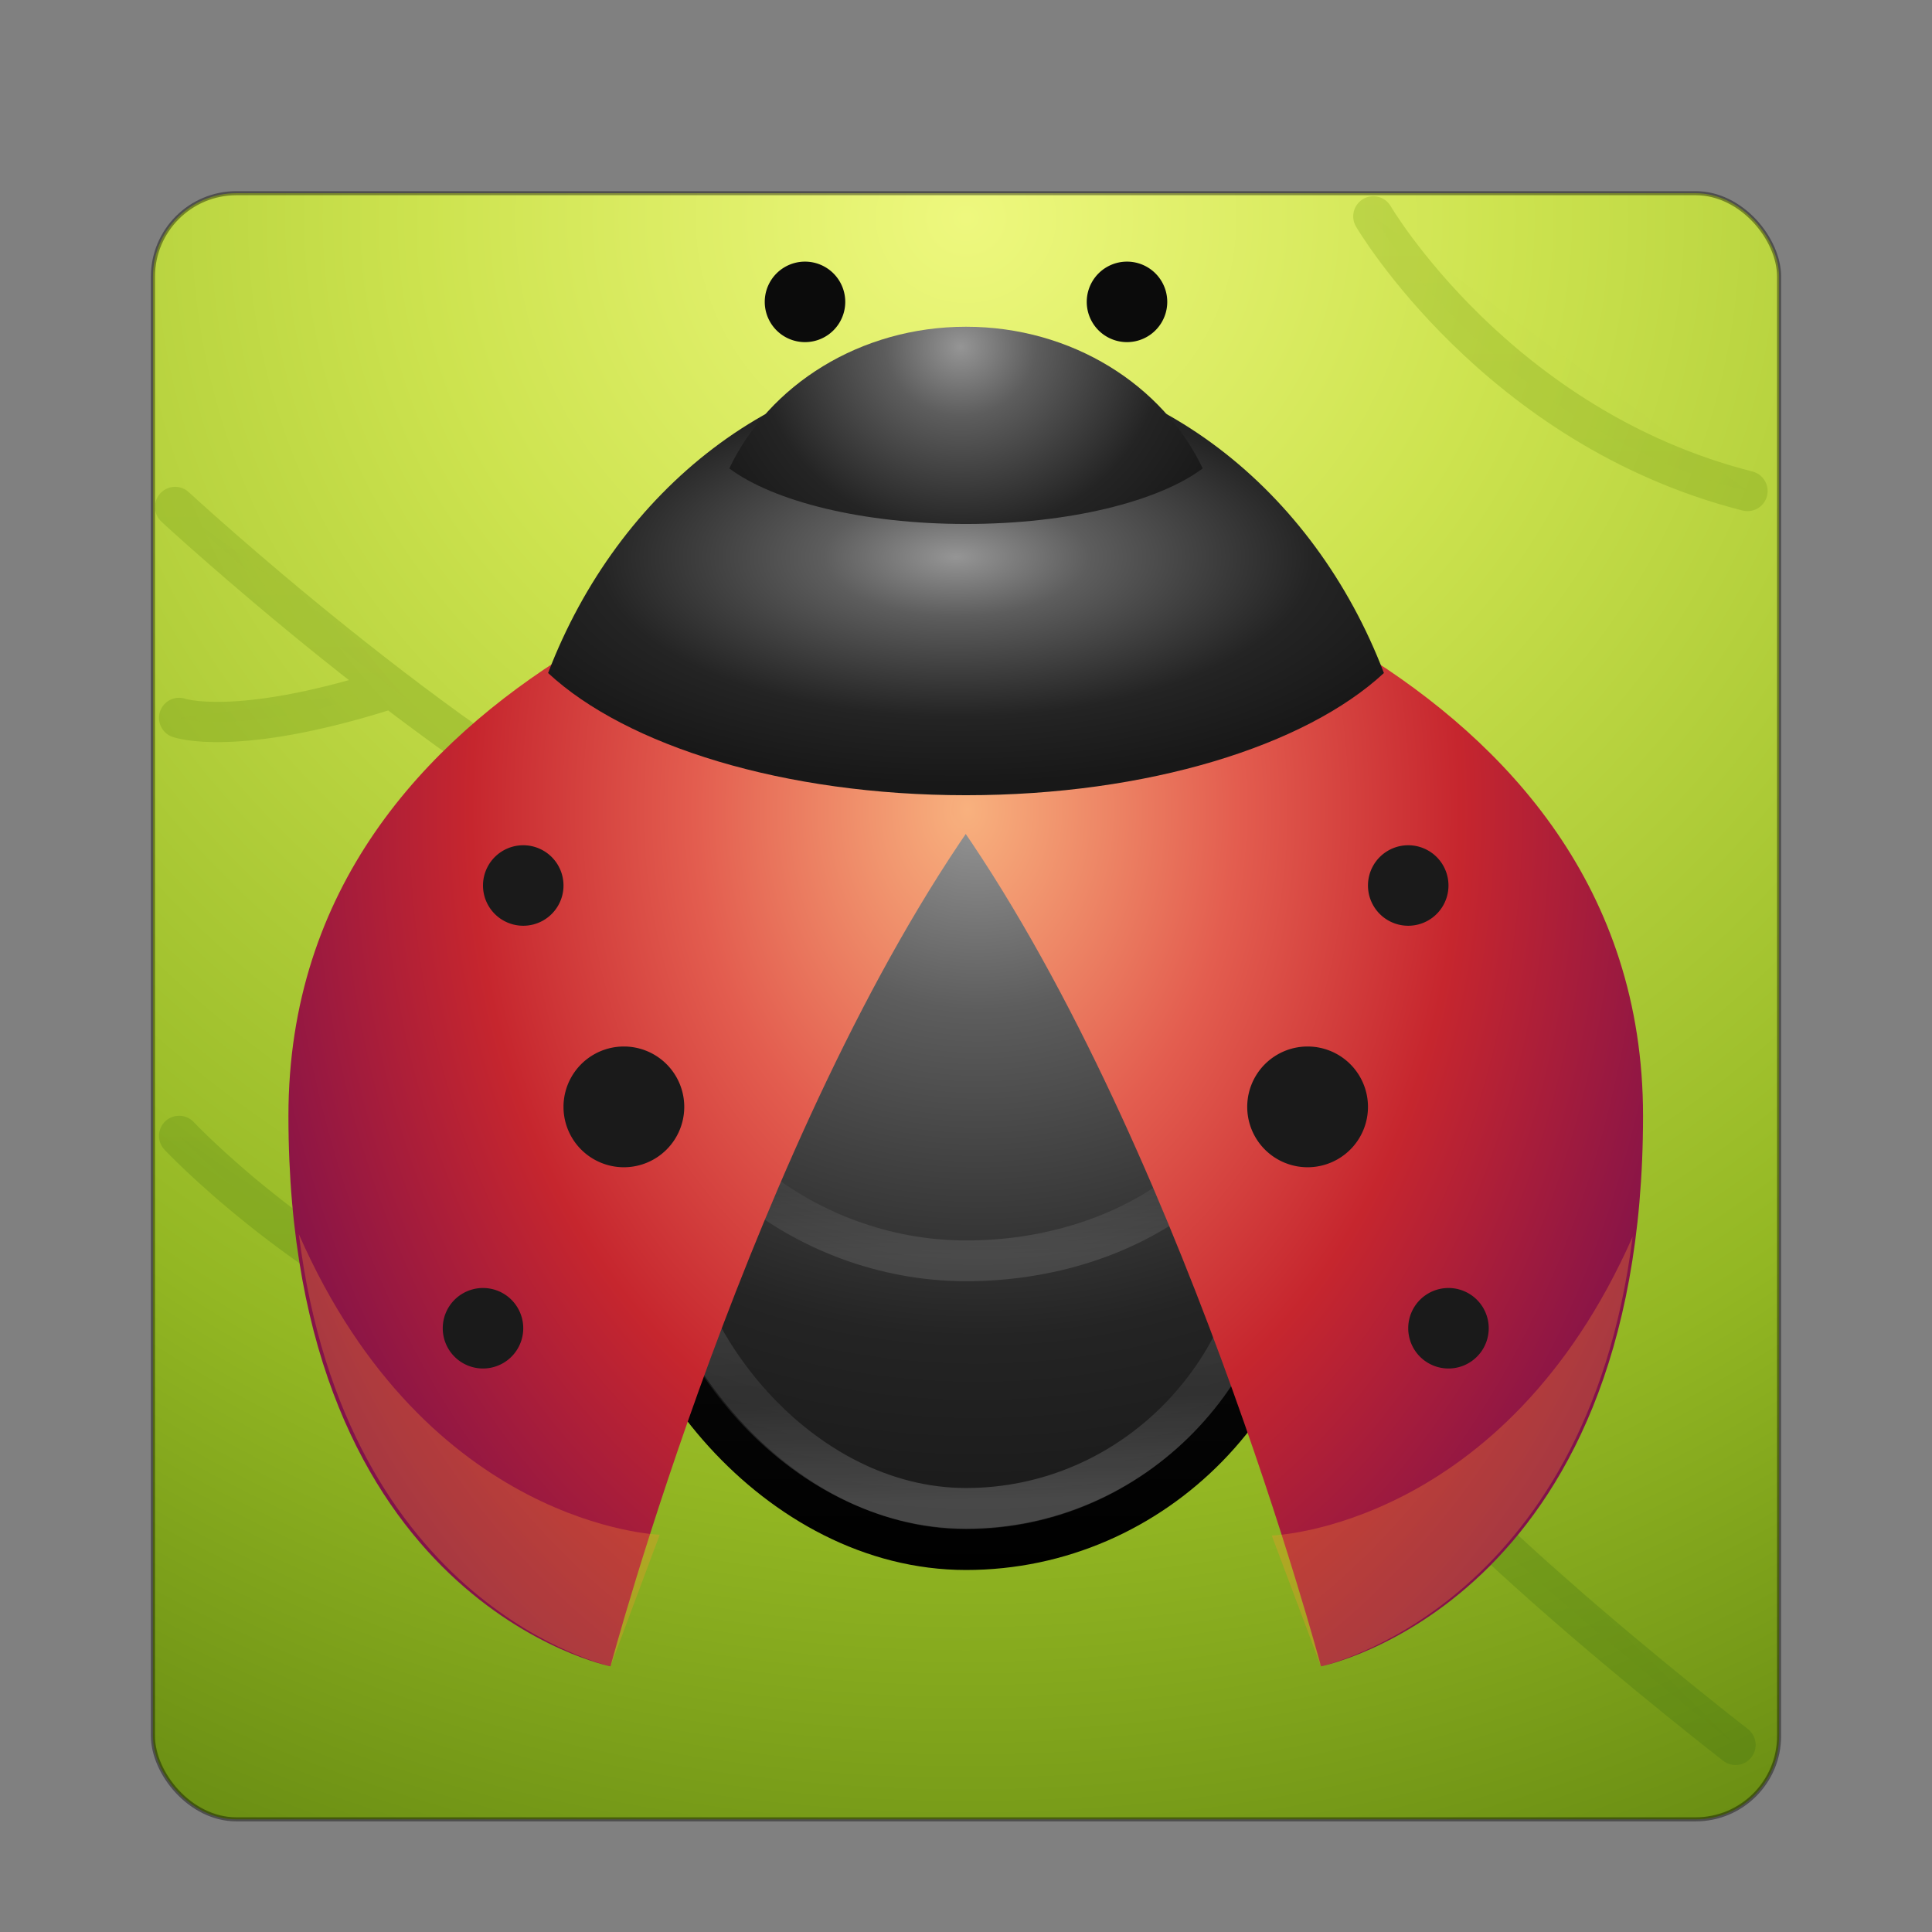 <?xml version="1.0" encoding="UTF-8" standalone="no"?>
<!-- Created with Inkscape (http://www.inkscape.org/) -->

<svg
   xmlns:dc="http://purl.org/dc/elements/1.1/"
   xmlns:cc="http://creativecommons.org/ns#"
   xmlns:rdf="http://www.w3.org/1999/02/22-rdf-syntax-ns#"
   xmlns:svg="http://www.w3.org/2000/svg"
   xmlns="http://www.w3.org/2000/svg"
   xmlns:xlink="http://www.w3.org/1999/xlink"
   xmlns:sodipodi="http://sodipodi.sourceforge.net/DTD/sodipodi-0.dtd"
   xmlns:inkscape="http://www.inkscape.org/namespaces/inkscape"
   version="1.1"
   width="48"
   height="48"
   id="svg4362"
   sodipodi:docname="apport.svg"
   inkscape:version="0.92.4 5da689c313, 2019-01-14">
  <rect width="100%" height="100%" fill="#808080" stroke="none"/>
  <sodipodi:namedview
     pagecolor="#ffffff"
     bordercolor="#666666"
     borderopacity="1"
     objecttolerance="10"
     gridtolerance="10"
     guidetolerance="10"
     inkscape:pageopacity="0"
     inkscape:pageshadow="2"
     inkscape:window-width="1680"
     inkscape:window-height="990"
     id="namedview6119"
     showgrid="false"
     inkscape:zoom="16.458333"
     inkscape:cx="22.389873"
     inkscape:cy="24"
     inkscape:window-x="0"
     inkscape:window-y="31"
     inkscape:window-maximized="1"
     inkscape:current-layer="svg4362" />
  <defs
     id="defs4364">
    <linearGradient
       x1="23.971"
       y1="9.245"
       x2="23.971"
       y2="17.595"
       id="linearGradient4166-6-7"
       xlink:href="#linearGradient4649-1"
       gradientUnits="userSpaceOnUse"
       gradientTransform="matrix(0.508,0,0,0.222,11.832,7.402)" />
    <linearGradient
       id="linearGradient4649-1">
      <stop
         id="stop4651-20"
         style="stop-color:#ffffff;stop-opacity:1"
         offset="0" />
      <stop
         id="stop4653-32"
         style="stop-color:#ffffff;stop-opacity:0.235"
         offset="0.43" />
      <stop
         id="stop4655-88"
         style="stop-color:#ffffff;stop-opacity:0.157"
         offset="0.816" />
      <stop
         id="stop4657-5"
         style="stop-color:#ffffff;stop-opacity:0.392"
         offset="1" />
    </linearGradient>
    <radialGradient
       cx="1.279"
       cy="24.345"
       r="20"
       fx="1.279"
       fy="24.345"
       id="radialGradient5106"
       xlink:href="#linearGradient2867-449-88-871-390-598-476-591-434-148-57-177-641-289-620-227-114-444-680-744-4-8-69-791-3-3-638-9-0"
       gradientUnits="userSpaceOnUse"
       gradientTransform="matrix(0,0.328,-0.357,0,32.56,8.201)" />
    <linearGradient
       id="linearGradient2867-449-88-871-390-598-476-591-434-148-57-177-641-289-620-227-114-444-680-744-4-8-69-791-3-3-638-9-0">
      <stop
         id="stop17829-4-4"
         style="stop-color:#959595;stop-opacity:1"
         offset="0" />
      <stop
         id="stop17831-1-9"
         style="stop-color:#5d5d5d;stop-opacity:1"
         offset="0.262" />
      <stop
         id="stop17833-0-67"
         style="stop-color:#242424;stop-opacity:1"
         offset="0.705" />
      <stop
         id="stop17835-8-7"
         style="stop-color:#181818;stop-opacity:1"
         offset="1" />
    </linearGradient>
    <linearGradient
       x1="-3.812"
       y1="14.568"
       x2="-5.438"
       y2="8.804"
       id="linearGradient5108"
       xlink:href="#linearGradient3707-319-631-407-324-616-674-812-821-107-178-392-400-6-3-549-901-1-9-100-4-2"
       gradientUnits="userSpaceOnUse"
       gradientTransform="matrix(1.09,0,0,0.707,37.62,2.376)" />
    <linearGradient
       id="linearGradient3707-319-631-407-324-616-674-812-821-107-178-392-400-6-3-549-901-1-9-100-4-2">
      <stop
         id="stop17839-7-3"
         style="stop-color:#000000;stop-opacity:1"
         offset="0" />
      <stop
         id="stop17841-4-8"
         style="stop-color:#161616;stop-opacity:1"
         offset="1" />
    </linearGradient>
    <linearGradient
       x1="23.971"
       y1="9.245"
       x2="23.971"
       y2="17.595"
       id="linearGradient4166-6"
       xlink:href="#linearGradient4649"
       gradientUnits="userSpaceOnUse"
       gradientTransform="matrix(1,0,0,0.889,0,2.042)" />
    <linearGradient
       id="linearGradient4649">
      <stop
         id="stop4651"
         style="stop-color:#ffffff;stop-opacity:1"
         offset="0" />
      <stop
         id="stop4653"
         style="stop-color:#ffffff;stop-opacity:0.235"
         offset="0.43" />
      <stop
         id="stop4655"
         style="stop-color:#ffffff;stop-opacity:0.157"
         offset="0.816" />
      <stop
         id="stop4657"
         style="stop-color:#ffffff;stop-opacity:0.392"
         offset="1" />
    </linearGradient>
    <radialGradient
       cx="8.704"
       cy="24.345"
       r="20"
       fx="8.704"
       fy="24.345"
       id="radialGradient7373-6"
       xlink:href="#linearGradient2867-449-88-871-390-598-476-591-434-148-57-177-641-289-620-227-114-444-680-744-4-8-69-791-3-3-638-9"
       gradientUnits="userSpaceOnUse"
       gradientTransform="matrix(0,0.282,-0.631,0,39.115,11.382)" />
    <linearGradient
       id="linearGradient2867-449-88-871-390-598-476-591-434-148-57-177-641-289-620-227-114-444-680-744-4-8-69-791-3-3-638-9">
      <stop
         id="stop17829-4"
         style="stop-color:#959595;stop-opacity:1"
         offset="0" />
      <stop
         id="stop17831-1"
         style="stop-color:#5d5d5d;stop-opacity:1"
         offset="0.262" />
      <stop
         id="stop17833-0"
         style="stop-color:#242424;stop-opacity:1"
         offset="0.705" />
      <stop
         id="stop17835-8"
         style="stop-color:#181818;stop-opacity:1"
         offset="1" />
    </linearGradient>
    <linearGradient
       x1="-3.812"
       y1="14.568"
       x2="-5.438"
       y2="8.804"
       id="linearGradient7375-1"
       xlink:href="#linearGradient3707-319-631-407-324-616-674-812-821-107-178-392-400-6-3-549-901-1-9-100-4"
       gradientUnits="userSpaceOnUse"
       gradientTransform="matrix(2,0,0,1.768,48.996,-5.936)" />
    <linearGradient
       id="linearGradient3707-319-631-407-324-616-674-812-821-107-178-392-400-6-3-549-901-1-9-100-4">
      <stop
         id="stop17839-7"
         style="stop-color:#000000;stop-opacity:1"
         offset="0" />
      <stop
         id="stop17841-4"
         style="stop-color:#161616;stop-opacity:1"
         offset="1" />
    </linearGradient>
    <linearGradient
       x1="19.835"
       y1="18.121"
       x2="19.835"
       y2="40.325"
       id="linearGradient4166-1"
       xlink:href="#linearGradient4168-81"
       gradientUnits="userSpaceOnUse"
       gradientTransform="matrix(-1,0,0,1,47.987,0)" />
    <linearGradient
       id="linearGradient4168-81">
      <stop
         id="stop4170-6"
         style="stop-color:#ffffff;stop-opacity:1"
         offset="0" />
      <stop
         id="stop4172-0"
         style="stop-color:#ffffff;stop-opacity:0.235"
         offset="0.11" />
      <stop
         id="stop4174-5"
         style="stop-color:#ffffff;stop-opacity:0.157"
         offset="0.675" />
      <stop
         id="stop4176-5"
         style="stop-color:#ffffff;stop-opacity:0.392"
         offset="1" />
    </linearGradient>
    <radialGradient
       cx="23.438"
       cy="22.842"
       r="9.033"
       fx="23.438"
       fy="22.842"
       id="radialGradient4387"
       xlink:href="#linearGradient3242-2-5"
       gradientUnits="userSpaceOnUse"
       gradientTransform="matrix(2.372,-1.2462434e-7,-1.7313004e-7,-3.223,-31.548,93.745)" />
    <linearGradient
       id="linearGradient3242-2-5">
      <stop
         id="stop3244-46"
         style="stop-color:#f8b17e;stop-opacity:1"
         offset="0" />
      <stop
         id="stop3246-9-1"
         style="stop-color:#e35d4f;stop-opacity:1"
         offset="0.312" />
      <stop
         id="stop3248-3-5"
         style="stop-color:#c6262e;stop-opacity:1"
         offset="0.571" />
      <stop
         id="stop3250-9-5"
         style="stop-color:#690b54;stop-opacity:1"
         offset="1" />
    </linearGradient>
    <linearGradient
       x1="17.551"
       y1="41.766"
       x2="17.551"
       y2="8.964"
       id="linearGradient4389"
       xlink:href="#linearGradient2490-0-4"
       gradientUnits="userSpaceOnUse"
       gradientTransform="matrix(-1,0,0,1,47.987,0)" />
    <linearGradient
       id="linearGradient2490-0-4">
      <stop
         id="stop2492-8-6"
         style="stop-color:#791235;stop-opacity:1"
         offset="0" />
      <stop
         id="stop2494-8-15"
         style="stop-color:#dd3b27;stop-opacity:1"
         offset="1" />
    </linearGradient>
    <linearGradient
       x1="19.835"
       y1="18.121"
       x2="19.835"
       y2="40.325"
       id="linearGradient4166"
       xlink:href="#linearGradient4168"
       gradientUnits="userSpaceOnUse" />
    <linearGradient
       id="linearGradient4168">
      <stop
         id="stop4170"
         style="stop-color:#ffffff;stop-opacity:1"
         offset="0" />
      <stop
         id="stop4172"
         style="stop-color:#ffffff;stop-opacity:0.235"
         offset="0.11" />
      <stop
         id="stop4174"
         style="stop-color:#ffffff;stop-opacity:0.157"
         offset="0.675" />
      <stop
         id="stop4176"
         style="stop-color:#ffffff;stop-opacity:0.392"
         offset="1" />
    </linearGradient>
    <radialGradient
       cx="23.438"
       cy="22.842"
       r="9.033"
       fx="23.438"
       fy="22.842"
       id="radialGradient4053"
       xlink:href="#linearGradient3242-2"
       gradientUnits="userSpaceOnUse"
       gradientTransform="matrix(-2.372,-1.2462434e-7,1.7313004e-7,-3.223,79.535,93.745)" />
    <linearGradient
       id="linearGradient3242-2">
      <stop
         id="stop3244"
         style="stop-color:#f8b17e;stop-opacity:1"
         offset="0" />
      <stop
         id="stop3246-9"
         style="stop-color:#e35d4f;stop-opacity:1"
         offset="0.312" />
      <stop
         id="stop3248-3"
         style="stop-color:#c6262e;stop-opacity:1"
         offset="0.571" />
      <stop
         id="stop3250-9"
         style="stop-color:#690b54;stop-opacity:1"
         offset="1" />
    </linearGradient>
    <linearGradient
       x1="17.551"
       y1="41.766"
       x2="17.551"
       y2="8.964"
       id="linearGradient4045"
       xlink:href="#linearGradient2490-0"
       gradientUnits="userSpaceOnUse" />
    <linearGradient
       id="linearGradient2490-0">
      <stop
         id="stop2492-8"
         style="stop-color:#791235;stop-opacity:1"
         offset="0" />
      <stop
         id="stop2494-8"
         style="stop-color:#dd3b27;stop-opacity:1"
         offset="1" />
    </linearGradient>
    <linearGradient
       x1="23.713"
       y1="31.306"
       x2="23.971"
       y2="39.311"
       id="linearGradient4166-6-1-8"
       xlink:href="#linearGradient5068-5"
       gradientUnits="userSpaceOnUse"
       gradientTransform="matrix(1.364,0,0,1.025,-8.727,-3.01)" />
    <linearGradient
       id="linearGradient5068-5">
      <stop
         id="stop5070-0"
         style="stop-color:#ffffff;stop-opacity:1"
         offset="0" />
      <stop
         id="stop5072-6"
         style="stop-color:#ffffff;stop-opacity:0.235"
         offset="0.354" />
      <stop
         id="stop5074-3"
         style="stop-color:#ffffff;stop-opacity:0.157"
         offset="0.687" />
      <stop
         id="stop5076-3"
         style="stop-color:#ffffff;stop-opacity:0.392"
         offset="1" />
    </linearGradient>
    <linearGradient
       x1="23.713"
       y1="31.306"
       x2="23.971"
       y2="39.311"
       id="linearGradient4078"
       xlink:href="#linearGradient5068-5-4"
       gradientUnits="userSpaceOnUse"
       gradientTransform="matrix(1.364,0,0,0.663,-8.727,5.129)" />
    <linearGradient
       id="linearGradient5068-5-4">
      <stop
         id="stop5070-0-9"
         style="stop-color:#ffffff;stop-opacity:1"
         offset="0" />
      <stop
         id="stop5072-6-6"
         style="stop-color:#ffffff;stop-opacity:0.235"
         offset="0.354" />
      <stop
         id="stop5074-3-3"
         style="stop-color:#ffffff;stop-opacity:0.157"
         offset="0.687" />
      <stop
         id="stop5076-3-4"
         style="stop-color:#ffffff;stop-opacity:0.392"
         offset="1" />
    </linearGradient>
    <linearGradient
       x1="-9.301"
       y1="26.605"
       x2="-9.301"
       y2="14.112"
       id="linearGradient4124"
       xlink:href="#linearGradient3707-319-631-407-324-616-674-812-821-107-178-392-400-6-3-549-901-1-9-100-4-6-3"
       gradientUnits="userSpaceOnUse"
       gradientTransform="matrix(2.615,0,0,1.6,56.688,-11.513)" />
    <linearGradient
       id="linearGradient3707-319-631-407-324-616-674-812-821-107-178-392-400-6-3-549-901-1-9-100-4-6-3">
      <stop
         id="stop17839-7-9-1"
         style="stop-color:#000000;stop-opacity:1"
         offset="0" />
      <stop
         id="stop17841-4-3-1"
         style="stop-color:#161616;stop-opacity:1"
         offset="1" />
    </linearGradient>
    <radialGradient
       cx="60.112"
       cy="23.612"
       r="20"
       fx="60.112"
       fy="23.612"
       id="radialGradient7373-6-3"
       xlink:href="#linearGradient2867-449-88-871-390-598-476-591-434-148-57-177-641-289-620-227-114-444-680-744-4-8-69-791-3-3-638-9-5"
       gradientUnits="userSpaceOnUse"
       gradientTransform="matrix(-1.737608e-8,0.916,-1.074,-1.6669699e-8,49.655,-34.773)" />
    <linearGradient
       id="linearGradient2867-449-88-871-390-598-476-591-434-148-57-177-641-289-620-227-114-444-680-744-4-8-69-791-3-3-638-9-5">
      <stop
         id="stop17829-4-7"
         style="stop-color:#959595;stop-opacity:1"
         offset="0" />
      <stop
         id="stop17831-1-1"
         style="stop-color:#5d5d5d;stop-opacity:1"
         offset="0.262" />
      <stop
         id="stop17833-0-4"
         style="stop-color:#242424;stop-opacity:1"
         offset="0.705" />
      <stop
         id="stop17835-8-77"
         style="stop-color:#181818;stop-opacity:1"
         offset="1" />
    </linearGradient>
    <linearGradient
       x1="-9.301"
       y1="26.605"
       x2="-9.301"
       y2="14.112"
       id="linearGradient7375-1-5"
       xlink:href="#linearGradient3707-319-631-407-324-616-674-812-821-107-178-392-400-6-3-549-901-1-9-100-4-6"
       gradientUnits="userSpaceOnUse"
       gradientTransform="matrix(2.615,0,0,1.64,56.688,-4.561)" />
    <linearGradient
       id="linearGradient3707-319-631-407-324-616-674-812-821-107-178-392-400-6-3-549-901-1-9-100-4-6">
      <stop
         id="stop17839-7-9"
         style="stop-color:#000000;stop-opacity:1"
         offset="0" />
      <stop
         id="stop17841-4-3"
         style="stop-color:#161616;stop-opacity:1"
         offset="1" />
    </linearGradient>
    <linearGradient
       x1="24"
       y1="5"
       x2="24"
       y2="43"
       id="linearGradient3473"
       xlink:href="#linearGradient3924-803"
       gradientUnits="userSpaceOnUse"
       gradientTransform="translate(1.17e-5,1)" />
    <linearGradient
       id="linearGradient3924-803">
      <stop
         id="stop3252"
         style="stop-color:#ffffff;stop-opacity:1"
         offset="0" />
      <stop
         id="stop3254"
         style="stop-color:#ffffff;stop-opacity:0.235"
         offset="0.063" />
      <stop
         id="stop3256"
         style="stop-color:#ffffff;stop-opacity:0.157"
         offset="0.951" />
      <stop
         id="stop3258"
         style="stop-color:#ffffff;stop-opacity:0.392"
         offset="1" />
    </linearGradient>
    <radialGradient
       cx="7.496"
       cy="8.45"
       r="20"
       fx="7.496"
       fy="8.45"
       id="radialGradient3476-7-1"
       xlink:href="#linearGradient3242-7-3-8-1-4"
       gradientUnits="userSpaceOnUse"
       gradientTransform="matrix(1.9428467e-8,2.337,-2.472,-4.3056275e-8,44.89,-11.435)" />
    <linearGradient
       id="linearGradient3242-7-3-8-1-4">
      <stop
         id="stop3244-5-8-5-3-7"
         style="stop-color:#eef87e;stop-opacity:1"
         offset="0" />
      <stop
         id="stop3246-9-5-1-0-4"
         style="stop-color:#cde34f;stop-opacity:1"
         offset="0.262" />
      <stop
         id="stop3248-7-2-0-9-9"
         style="stop-color:#93b723;stop-opacity:1"
         offset="0.661" />
      <stop
         id="stop3250-8-2-8-7-1"
         style="stop-color:#5a7e0d;stop-opacity:1"
         offset="1" />
    </linearGradient>
    <linearGradient
       x1="24"
       y1="44"
       x2="24"
       y2="3.899"
       id="linearGradient3478-6-7"
       xlink:href="#linearGradient2490-3-4-6-9-4"
       gradientUnits="userSpaceOnUse"
       gradientTransform="translate(9.2e-6,1)" />
    <linearGradient
       id="linearGradient2490-3-4-6-9-4">
      <stop
         id="stop2492-3-9-3-4-0"
         style="stop-color:#3f7010;stop-opacity:1"
         offset="0" />
      <stop
         id="stop2494-8-8-5-9-8"
         style="stop-color:#84a718;stop-opacity:1"
         offset="1" />
    </linearGradient>
    <radialGradient
       cx="62.625"
       cy="4.625"
       r="10.625"
       fx="62.625"
       fy="4.625"
       id="radialGradient3033"
       xlink:href="#linearGradient8838"
       gradientUnits="userSpaceOnUse"
       gradientTransform="matrix(1.412,0,0,0.565,-64.412,32.388)" />
    <linearGradient
       id="linearGradient8838">
      <stop
         id="stop8840"
         style="stop-color:#000000;stop-opacity:1"
         offset="0" />
      <stop
         id="stop8842"
         style="stop-color:#000000;stop-opacity:0"
         offset="1" />
    </linearGradient>
    <linearGradient
       x1="24"
       y1="5"
       x2="24"
       y2="43"
       id="linearGradient3473-0"
       xlink:href="#linearGradient3924-803-8"
       gradientUnits="userSpaceOnUse"
       gradientTransform="translate(1.17e-5,1)" />
    <linearGradient
       id="linearGradient3924-803-8">
      <stop
         id="stop3252-0"
         style="stop-color:#ffffff;stop-opacity:1"
         offset="0" />
      <stop
         id="stop3254-6"
         style="stop-color:#ffffff;stop-opacity:0.235"
         offset="0.063" />
      <stop
         id="stop3256-4"
         style="stop-color:#ffffff;stop-opacity:0.157"
         offset="0.951" />
      <stop
         id="stop3258-1"
         style="stop-color:#ffffff;stop-opacity:0.392"
         offset="1" />
    </linearGradient>
    <radialGradient
       cx="7.496"
       cy="8.45"
       r="20"
       fx="7.496"
       fy="8.45"
       id="radialGradient3476"
       xlink:href="#linearGradient3242-7-3-8"
       gradientUnits="userSpaceOnUse"
       gradientTransform="matrix(2.0126396e-8,2.421,-2.561,-4.4602987e-8,45.641,-12.744)" />
    <linearGradient
       id="linearGradient3242-7-3-8">
      <stop
         id="stop3244-5-8-5"
         style="stop-color:#eef87e;stop-opacity:1"
         offset="0" />
      <stop
         id="stop3246-9-5-1"
         style="stop-color:#cde34f;stop-opacity:1"
         offset="0.262" />
      <stop
         id="stop3248-7-2-0"
         style="stop-color:#93b723;stop-opacity:1"
         offset="0.661" />
      <stop
         id="stop3250-8-2-8"
         style="stop-color:#5a7e0d;stop-opacity:1"
         offset="1" />
    </linearGradient>
    <linearGradient
       x1="24"
       y1="44"
       x2="24"
       y2="3.899"
       id="linearGradient3478"
       xlink:href="#linearGradient2490-3-4-6"
       gradientUnits="userSpaceOnUse"
       gradientTransform="translate(9.2e-6,1)" />
    <linearGradient
       id="linearGradient2490-3-4-6">
      <stop
         id="stop2492-3-9-3"
         style="stop-color:#3f7010;stop-opacity:1"
         offset="0" />
      <stop
         id="stop2494-8-8-5"
         style="stop-color:#84a718;stop-opacity:1"
         offset="1" />
    </linearGradient>
    <radialGradient
       cx="4.993"
       cy="43.5"
       r="2.5"
       fx="4.993"
       fy="43.5"
       id="radialGradient3013-896"
       xlink:href="#linearGradient3688-166-749-2-324"
       gradientUnits="userSpaceOnUse"
       gradientTransform="matrix(2.004,0,0,1.4,27.988,-17.4)" />
    <linearGradient
       id="linearGradient3688-166-749-2-324">
      <stop
         id="stop3216"
         style="stop-color:#181818;stop-opacity:1"
         offset="0" />
      <stop
         id="stop3218"
         style="stop-color:#181818;stop-opacity:0"
         offset="1" />
    </linearGradient>
    <radialGradient
       cx="4.993"
       cy="43.5"
       r="2.5"
       fx="4.993"
       fy="43.5"
       id="radialGradient3015-826"
       xlink:href="#linearGradient3688-464-309-8-331"
       gradientUnits="userSpaceOnUse"
       gradientTransform="matrix(2.004,0,0,1.4,-20.012,-104.4)" />
    <linearGradient
       id="linearGradient3688-464-309-8-331">
      <stop
         id="stop3222"
         style="stop-color:#181818;stop-opacity:1"
         offset="0" />
      <stop
         id="stop3224"
         style="stop-color:#181818;stop-opacity:0"
         offset="1" />
    </linearGradient>
    <linearGradient
       id="linearGradient3702-501-757-6-946">
      <stop
         id="stop3228"
         style="stop-color:#181818;stop-opacity:0"
         offset="0" />
      <stop
         id="stop3230"
         style="stop-color:#181818;stop-opacity:1"
         offset="0.5" />
      <stop
         id="stop3232"
         style="stop-color:#181818;stop-opacity:0"
         offset="1" />
    </linearGradient>
    <linearGradient
       x1="25.058"
       y1="47.028"
       x2="25.058"
       y2="39.999"
       id="linearGradient4360"
       xlink:href="#linearGradient3702-501-757-6-946"
       gradientUnits="userSpaceOnUse" />
  </defs>
  <rect
     style="color:#000000;display:inline;overflow:visible;visibility:visible;fill:url(#radialGradient3476);fill-opacity:1;fill-rule:nonzero;stroke:#000000;stroke-width:0.101;stroke-linecap:round;stroke-linejoin:round;stroke-miterlimit:4;stroke-dasharray:none;stroke-dashoffset:0;stroke-opacity:0.392;marker:none;enable-background:accumulate"
     id="rect5505-21"
     y="4.8"
     x="3.8"
     ry="2.072"
     rx="2.072"
     height="40.401"
     width="40.401" />
  <path
     style="color:#000000;display:inline;overflow:visible;visibility:visible;opacity:0.3;fill:url(#radialGradient3476-7-1);fill-opacity:1;fill-rule:nonzero;stroke:url(#linearGradient3478-6-7);stroke-width:1;stroke-linecap:round;stroke-linejoin:round;stroke-miterlimit:4;stroke-dasharray:none;stroke-dashoffset:0;stroke-opacity:1;marker:none;enable-background:accumulate"
     id="path5183"
     inkscape:connector-curvature="0"
     d="m 43.119,43.352 c 0,0 -9.197,-7.121 -9.395,-9.296 M 4.45,28.221 c 0,0 2.967,3.165 7.318,5.044 M 4.45,17.836 c 0,0 1.385,0.494 5.143,-0.692 M 4.351,12.595 c 0,0 6.626,6.132 11.868,8.703 M 34.12,5.375 c 0,0 3.066,5.242 9.296,6.824" />
  <rect
     style="color:#000000;display:inline;overflow:visible;visibility:visible;fill:url(#radialGradient7373-6-3);fill-opacity:1;fill-rule:nonzero;stroke:url(#linearGradient7375-1-5);stroke-width:1.012;stroke-linecap:round;stroke-linejoin:round;stroke-miterlimit:4;stroke-dasharray:none;stroke-dashoffset:0;stroke-opacity:1;marker:none;enable-background:accumulate"
     id="rect4659"
     y="19.026"
     x="15.5"
     ry="8.712"
     rx="8.5"
     height="19.474"
     width="17" />
  <rect
     style="color:#000000;display:inline;overflow:visible;visibility:visible;opacity:0.3;fill:none;stroke:url(#linearGradient4078);stroke-width:1.012px;stroke-linecap:butt;stroke-linejoin:miter;stroke-miterlimit:4;stroke-dasharray:none;stroke-dashoffset:0;stroke-opacity:1;marker:none;enable-background:accumulate"
     id="rect4659-6-7"
     y="20.051"
     x="16.5"
     ry="7.687"
     rx="7.5"
     height="11.274"
     width="15" />
  <rect
     style="color:#000000;display:inline;overflow:visible;visibility:visible;opacity:0.5;fill:none;stroke:url(#linearGradient4166-6-1-8);stroke-width:1.012px;stroke-linecap:butt;stroke-linejoin:miter;stroke-miterlimit:4;stroke-dasharray:none;stroke-dashoffset:0;stroke-opacity:1;marker:none;enable-background:accumulate"
     id="rect4659-6"
     y="20.051"
     x="16.5"
     ry="7.687"
     rx="7.5"
     height="17.424"
     width="15" />
  <path
     style="fill:url(#radialGradient4053);fill-opacity:1;stroke:none;stroke-width:1.003px;stroke-linecap:butt;stroke-linejoin:miter;stroke-opacity:1"
     id="path3899"
     inkscape:connector-curvature="0"
     d="m 14.192,16.195 c -3.647,2.257 -7.026,5.867 -7.026,11.527 0,12.096 8.002,13.677 8.002,13.677 0,0 3.552,-13.312 9.2,-21.216 l -0.126,-0.779 c -4.437,-0.048 -8.23,-1.348 -10.05,-3.209 z" />
  <path
     style="opacity:0.3;fill:#ff932e;fill-opacity:1;stroke:none;stroke-width:1.046"
     id="path4216"
     inkscape:connector-curvature="0"
     d="m 16.39,38.131 -1.221,3.267 c 0,0 -6.585,-1.44 -7.744,-10.735 3.199,7.289 8.965,7.467 8.965,7.467 z" />
  <path
     style="fill:#1a1a1a;stroke:none;stroke-width:1.243"
     id="path4178-0"
     inkscape:connector-curvature="0"
     d="M 14,27.5 A 1.5,1.5 0 1 0 17,27.5 a 1.5,1.5 0 1 0 -3,0 z" />
  <path
     style="fill:#1a1a1a;stroke:none;stroke-width:0.829"
     id="path4178-6-4"
     inkscape:connector-curvature="0"
     d="m 12,22 a 1,1 0 1 0 2,0 1,1 0 1 0 -2,0 z" />
  <path
     style="fill:#1a1a1a;stroke:none;stroke-width:0.829"
     id="path4178-6-9-8"
     inkscape:connector-curvature="0"
     d="m 11,33 a 1,1 0 1 0 2,0 1,1 0 1 0 -2,0 z" />
  <path
     style="fill:url(#radialGradient4387);fill-opacity:1;stroke:none;stroke-width:1.003px;stroke-linecap:butt;stroke-linejoin:miter;stroke-opacity:1"
     id="path3899-9"
     inkscape:connector-curvature="0"
     d="m 33.795,16.195 c 3.647,2.257 7.026,5.867 7.026,11.527 0,12.096 -8.002,13.677 -8.002,13.677 0,0 -3.552,-13.312 -9.2,-21.216 l 0.126,-0.779 c 4.437,-0.048 8.23,-1.348 10.05,-3.209 z" />
  <path
     style="opacity:0.3;fill:#ff932e;fill-opacity:1;stroke:none;stroke-width:1.043"
     id="path4216-4"
     inkscape:connector-curvature="0"
     d="m 31.597,38.15 1.221,3.249 c 0,0 6.585,-1.432 7.744,-10.674 -3.199,7.248 -8.965,7.425 -8.965,7.425 z" />
  <path
     style="fill:#1a1a1a;stroke:none;stroke-width:1.243"
     id="path4178-0-4"
     inkscape:connector-curvature="0"
     d="m 33.987,27.5 a 1.5,1.5 0 1 1 -3,0 1.5,1.5 0 1 1 3,0 z" />
  <path
     style="fill:#1a1a1a;stroke:none;stroke-width:0.829"
     id="path4178-6-4-8"
     inkscape:connector-curvature="0"
     d="m 35.987,22 a 1,1 0 1 1 -2,0 1,1 0 1 1 2,0 z" />
  <path
     style="fill:#1a1a1a;stroke:none;stroke-width:0.829"
     id="path4178-6-9-8-6"
     inkscape:connector-curvature="0"
     d="m 36.987,33 a 1,1 0 1 1 -2,0 1,1 0 1 1 2,0 z" />
  <path
     style="color:#000000;display:inline;overflow:visible;visibility:visible;fill:url(#radialGradient7373-6);fill-opacity:1;fill-rule:nonzero;stroke:none;stroke-width:1.053;stroke-linecap:round;stroke-linejoin:round;stroke-miterlimit:4;stroke-dasharray:none;stroke-dashoffset:0;stroke-opacity:1;marker:none;enable-background:accumulate"
     id="path4485"
     inkscape:connector-curvature="0"
     d="m 24,8.976 c -4.646,0 -8.64,3.185 -10.383,7.745 1.948,1.809 5.862,3.036 10.383,3.036 4.521,0 8.434,-1.228 10.383,-3.036 C 32.64,12.16 28.646,8.976 24,8.976 Z" />
  <path
     style="color:#000000;display:inline;overflow:visible;visibility:visible;fill:url(#radialGradient5106);fill-opacity:1;fill-rule:nonzero;stroke:none;stroke-width:1.145;stroke-linecap:round;stroke-linejoin:round;stroke-miterlimit:4;stroke-dasharray:none;stroke-dashoffset:0;stroke-opacity:1;marker:none;enable-background:accumulate"
     id="path4485-9"
     inkscape:connector-curvature="0"
     d="m 24,8.118 c -2.631,0 -4.894,1.448 -5.881,3.52 1.104,0.822 3.32,1.38 5.881,1.38 2.561,0 4.777,-0.558 5.881,-1.38 C 28.894,9.566 26.631,8.118 24,8.118 Z" />
  <path
     style="color:#000000;display:inline;overflow:visible;visibility:visible;fill:#0b0b0b;fill-opacity:1;stroke:none;stroke-width:2px;marker:none;enable-background:accumulate"
     id="path5155"
     inkscape:connector-curvature="0"
     d="m 21,7.5 a 1,1 0 1 1 -2,0 1,1 0 1 1 2,0 z" />
  <path
     style="color:#000000;display:inline;overflow:visible;visibility:visible;fill:#0b0b0b;fill-opacity:1;stroke:none;stroke-width:2px;marker:none;enable-background:accumulate"
     id="path5155-5"
     inkscape:connector-curvature="0"
     d="m 29,7.5 a 1,1 0 1 1 -2,0 1,1 0 1 1 2,0 z" />
</svg>
